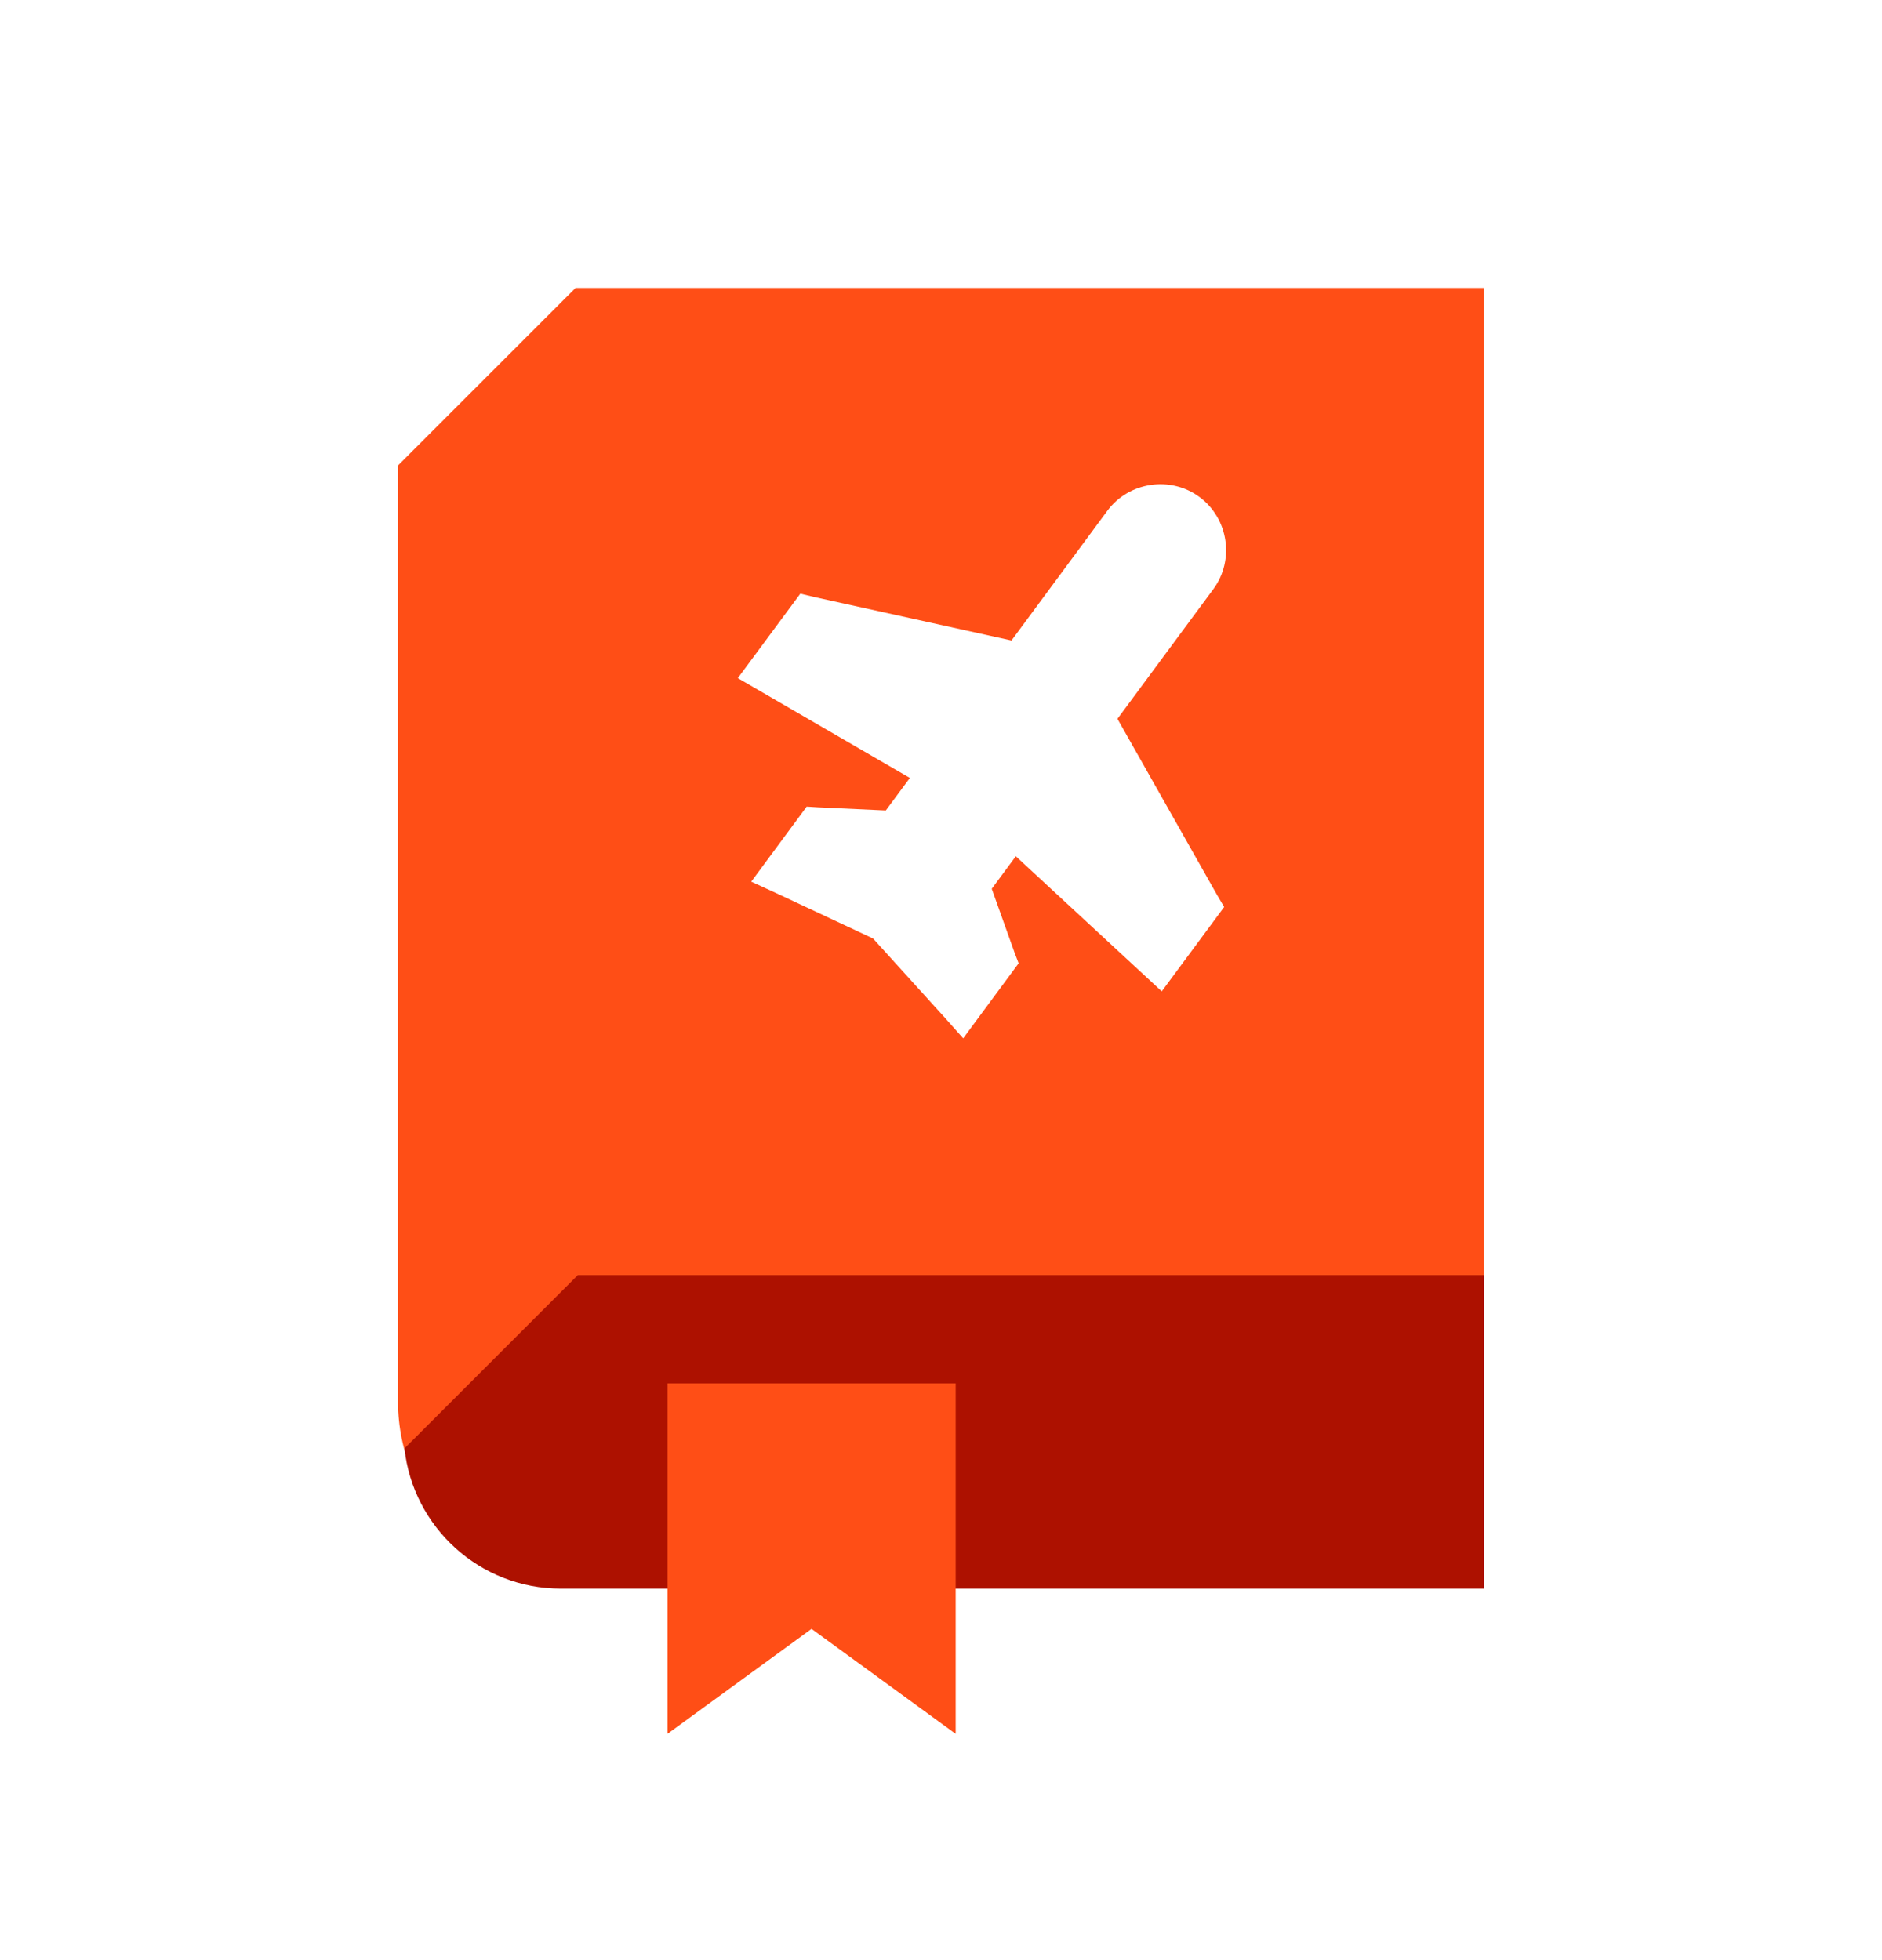<svg width="24" height="25" viewBox="0 0 24 25" fill="none" xmlns="http://www.w3.org/2000/svg">
<g id="icn/NV/tripbook/active">
<g id="Group 4235">
<g id="Group 4277">
<path id="Subtract" fill-rule="evenodd" clip-rule="evenodd" d="M5.076 5.936L7.34 3.672H18.921V20.218H7.415C6.123 20.218 5.076 19.17 5.076 17.879V5.936ZM15.296 6.339C14.926 6.065 14.395 6.145 14.121 6.515L12.899 8.169L10.381 7.614L10.206 7.572L9.409 8.649L11.603 9.922L11.296 10.337L10.433 10.297L10.287 10.288L9.58 11.245L9.889 11.387L11.134 11.97L12.057 12.989L12.283 13.243L12.99 12.286L12.938 12.15L12.647 11.336L12.954 10.921L14.815 12.644L15.611 11.568L15.519 11.412L14.25 9.168L15.473 7.514C15.746 7.144 15.667 6.613 15.296 6.339Z" fill="#FF4E16"/>
<path id="Subtract_2" fill-rule="evenodd" clip-rule="evenodd" d="M5.158 18.474L7.369 16.263H18.922V20.262H7.152C6.118 20.262 5.267 19.479 5.158 18.474Z" fill="#AD1100"/>
<g id="Group 4235_2">
<path id="Rectangle 1333" d="M8.512 17.644H12.187V22.114L10.349 20.775L8.512 22.114V17.644Z" fill="#FF4E16"/>
</g>
</g>
</g>
</g>
</svg>
